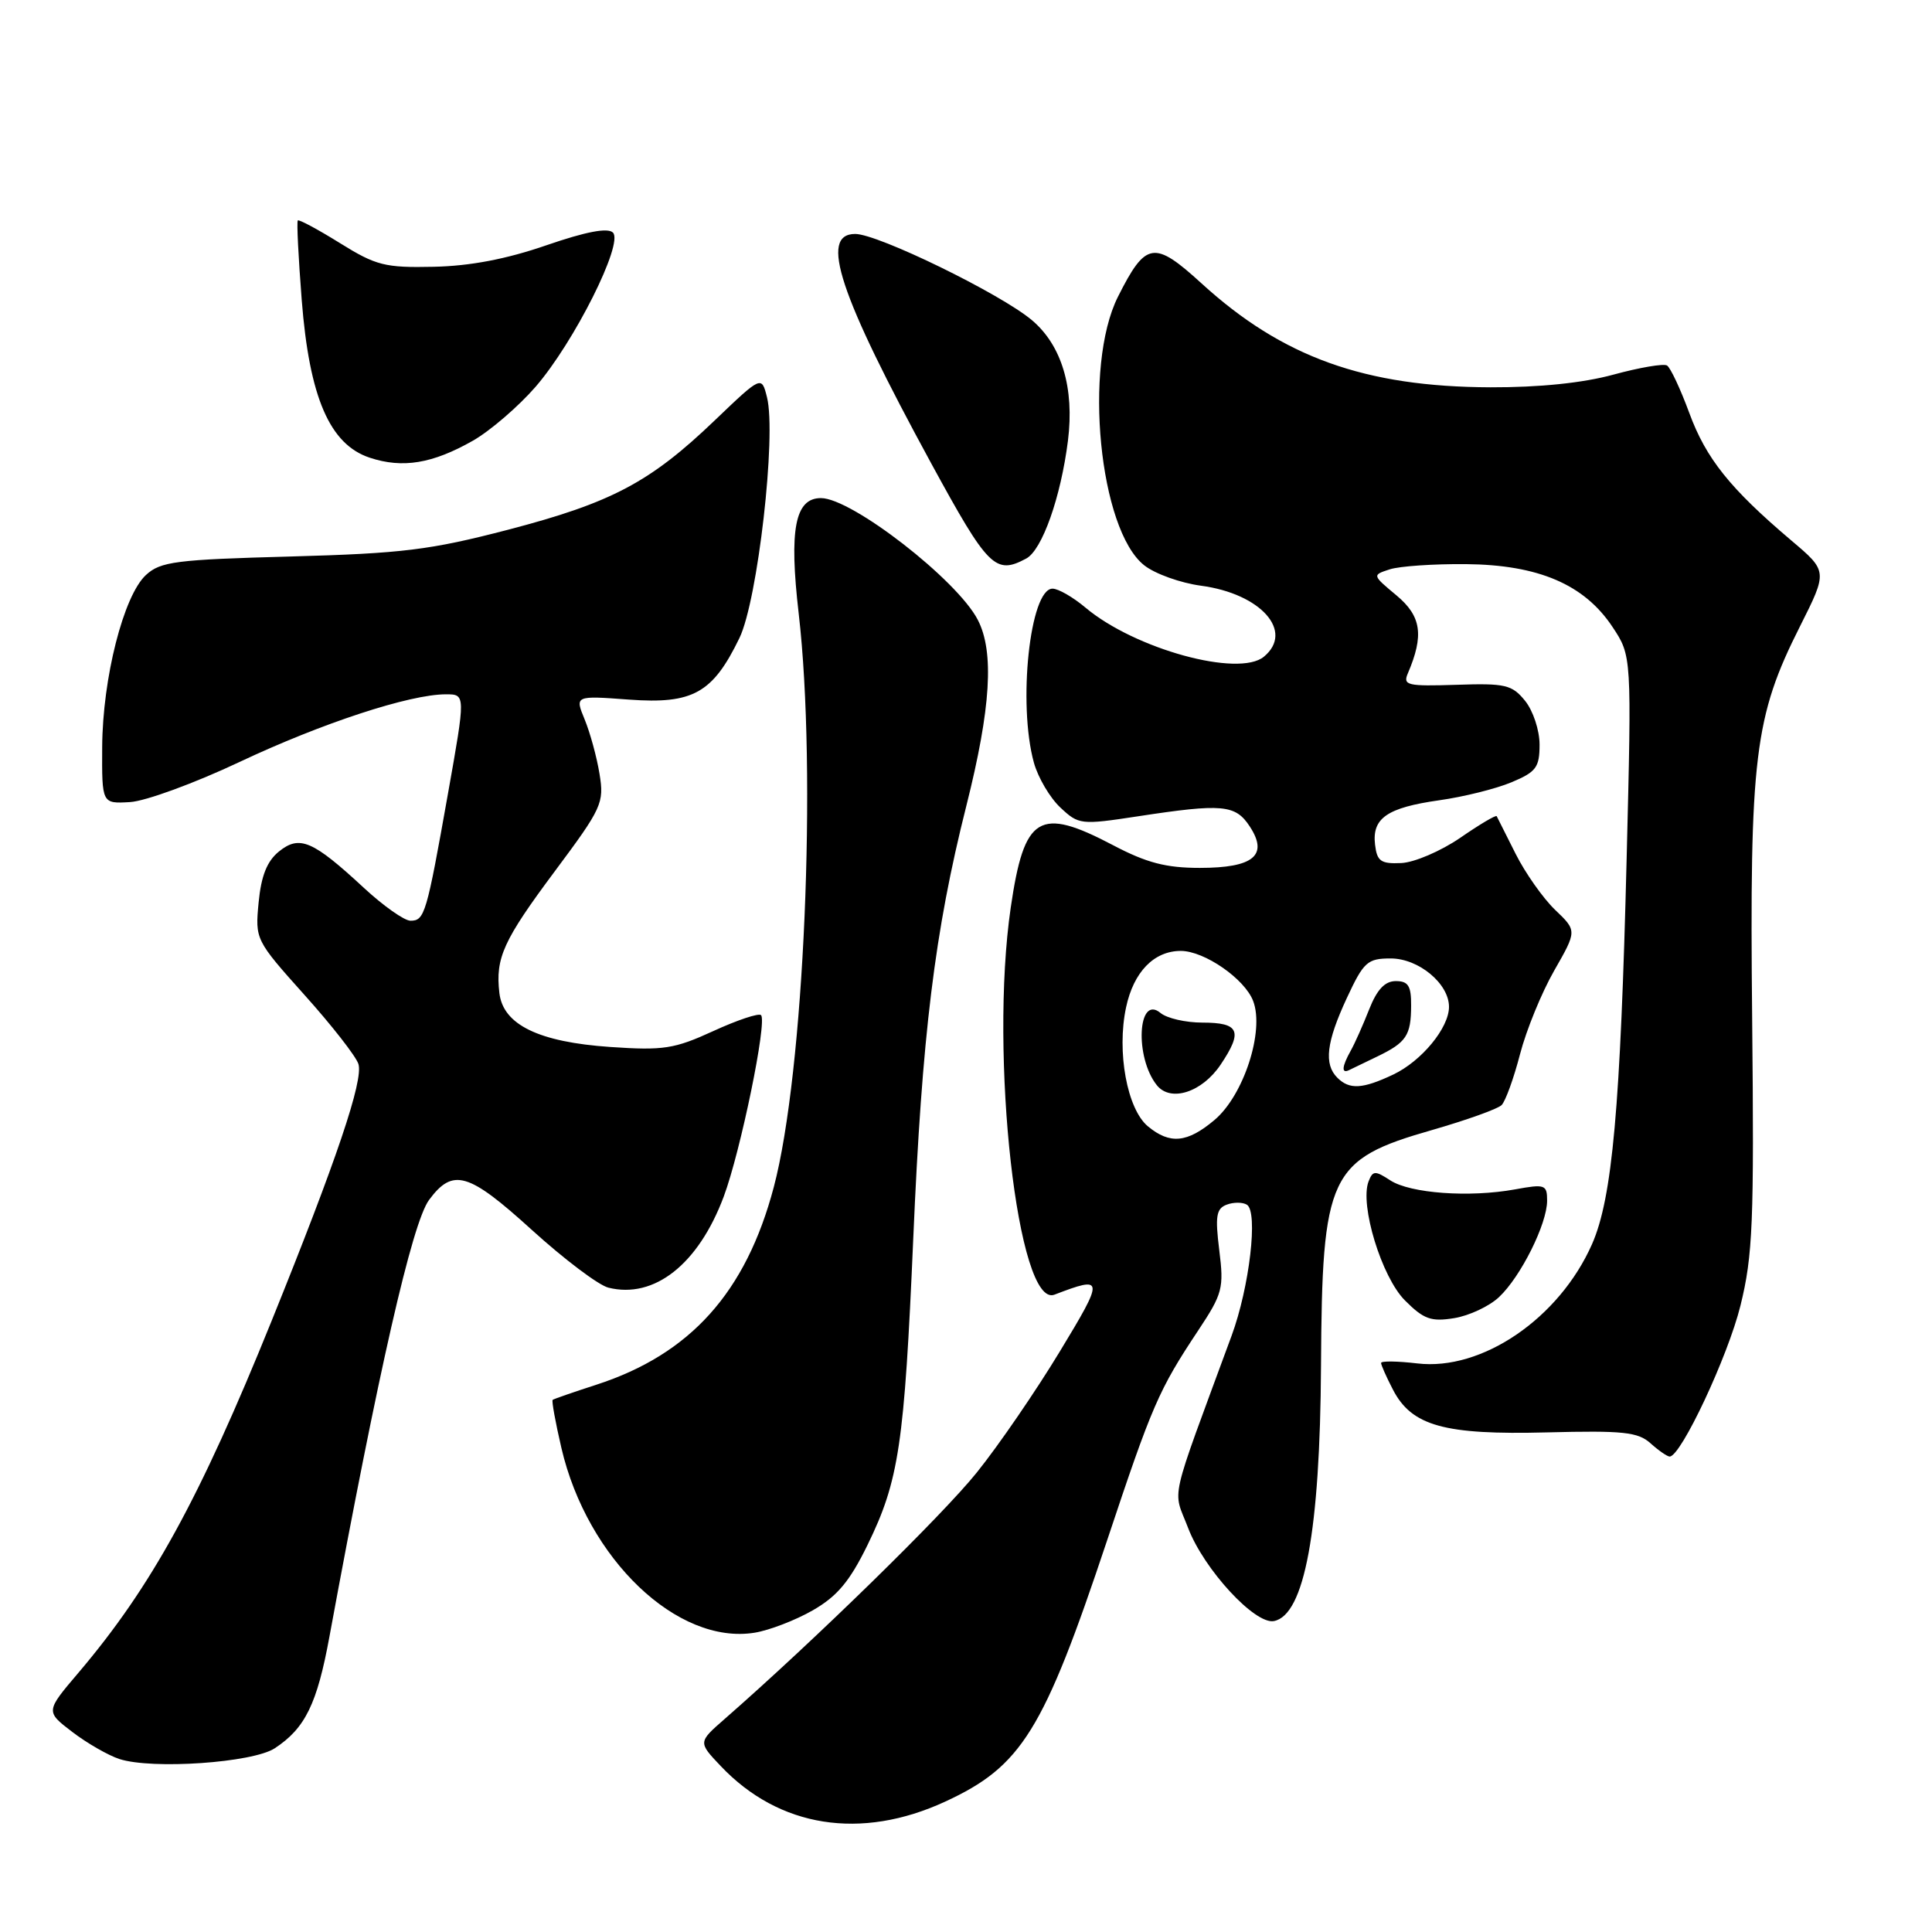 <?xml version="1.0" encoding="UTF-8" standalone="no"?>
<!DOCTYPE svg PUBLIC "-//W3C//DTD SVG 1.1//EN" "http://www.w3.org/Graphics/SVG/1.1/DTD/svg11.dtd" >
<svg xmlns="http://www.w3.org/2000/svg" xmlns:xlink="http://www.w3.org/1999/xlink" version="1.1" viewBox="0 0 256 256">
 <g >
 <path fill="currentColor"
d=" M 125.25 238.72 C 135.38 234.04 138.27 229.38 146.68 204.16 C 152.68 186.14 153.54 184.17 158.77 176.29 C 162.00 171.42 162.19 170.70 161.56 165.66 C 161.00 161.16 161.16 160.15 162.53 159.63 C 163.44 159.28 164.65 159.28 165.22 159.63 C 166.73 160.57 165.57 170.54 163.19 177.00 C 154.76 199.91 155.39 197.11 157.43 202.46 C 159.52 207.94 166.29 215.28 168.80 214.80 C 172.85 214.02 174.92 202.79 175.04 181.00 C 175.18 155.57 176.08 153.65 189.77 149.73 C 194.32 148.42 198.46 146.94 198.97 146.43 C 199.48 145.92 200.58 142.89 201.41 139.69 C 202.24 136.49 204.28 131.51 205.94 128.61 C 208.96 123.33 208.96 123.33 206.06 120.56 C 204.47 119.03 202.11 115.69 200.83 113.14 C 199.55 110.59 198.42 108.34 198.32 108.15 C 198.22 107.96 196.04 109.25 193.48 111.02 C 190.91 112.78 187.39 114.29 185.66 114.36 C 182.96 114.48 182.46 114.12 182.20 111.91 C 181.79 108.41 183.80 107.02 190.71 106.04 C 193.92 105.59 198.22 104.52 200.27 103.66 C 203.55 102.29 204.00 101.69 204.00 98.66 C 204.00 96.76 203.14 94.17 202.08 92.86 C 200.35 90.73 199.47 90.52 192.98 90.74 C 186.49 90.95 185.87 90.81 186.54 89.24 C 188.71 84.18 188.34 81.65 185.05 78.90 C 181.81 76.20 181.81 76.20 184.15 75.44 C 185.44 75.02 189.99 74.71 194.25 74.75 C 203.87 74.84 209.94 77.45 213.67 83.08 C 216.21 86.91 216.21 86.91 215.54 113.71 C 214.72 146.79 213.64 158.76 210.95 164.86 C 206.61 174.68 196.37 181.68 187.80 180.66 C 185.16 180.35 183.00 180.32 183.00 180.60 C 183.00 180.87 183.70 182.46 184.57 184.13 C 187.06 188.95 191.38 190.15 204.98 189.80 C 215.08 189.54 217.05 189.75 218.71 191.25 C 219.78 192.21 220.92 193.00 221.24 193.00 C 222.73 193.00 228.96 179.73 230.62 173.00 C 232.26 166.36 232.44 162.01 232.17 135.00 C 231.82 100.24 232.46 94.99 238.51 82.99 C 242.18 75.69 242.18 75.69 237.34 71.60 C 229.24 64.73 226.06 60.76 223.84 54.72 C 222.67 51.54 221.34 48.71 220.89 48.43 C 220.44 48.15 217.24 48.70 213.79 49.64 C 209.74 50.75 203.94 51.34 197.50 51.32 C 180.85 51.26 169.92 47.33 159.22 37.56 C 152.92 31.81 151.82 31.99 148.13 39.33 C 143.53 48.51 145.65 70.22 151.62 74.91 C 153.05 76.04 156.44 77.25 159.14 77.61 C 167.08 78.67 171.51 83.67 167.48 87.01 C 164.14 89.79 150.36 86.00 143.84 80.52 C 142.19 79.13 140.23 78.00 139.47 78.00 C 136.47 78.00 134.84 93.27 137.00 101.07 C 137.55 103.04 139.12 105.71 140.50 107.00 C 142.93 109.28 143.20 109.32 150.75 108.17 C 162.00 106.45 163.70 106.61 165.60 109.51 C 168.11 113.34 166.10 115.00 158.98 115.00 C 154.50 115.00 151.93 114.33 147.50 112.00 C 137.68 106.84 135.72 108.03 133.93 120.24 C 131.07 139.84 134.86 173.42 139.72 171.55 C 146.33 169.02 146.36 169.30 140.40 179.13 C 137.28 184.28 132.36 191.47 129.45 195.09 C 124.94 200.73 107.86 217.42 96.00 227.79 C 92.50 230.85 92.50 230.85 95.50 234.01 C 103.23 242.17 114.08 243.88 125.25 238.72 Z  M 36.40 231.66 C 40.44 229.01 42.02 225.78 43.66 216.82 C 50.13 181.69 54.61 162.04 56.85 159.00 C 60.01 154.73 62.06 155.33 70.46 162.96 C 74.73 166.84 79.30 170.29 80.61 170.62 C 86.69 172.14 92.54 167.53 95.90 158.55 C 98.13 152.57 101.68 135.34 100.84 134.51 C 100.55 134.21 97.70 135.16 94.52 136.62 C 89.35 138.99 87.91 139.21 80.87 138.73 C 71.38 138.08 66.66 135.78 66.17 131.58 C 65.63 126.92 66.69 124.60 73.55 115.40 C 79.77 107.06 80.07 106.39 79.44 102.55 C 79.08 100.32 78.19 97.08 77.47 95.33 C 76.17 92.17 76.17 92.17 83.34 92.70 C 91.81 93.32 94.44 91.85 97.98 84.54 C 100.40 79.55 102.90 57.67 101.63 52.64 C 100.91 49.77 100.91 49.77 94.70 55.71 C 86.14 63.91 81.04 66.61 67.33 70.19 C 56.99 72.88 53.36 73.33 38.50 73.74 C 23.28 74.15 21.27 74.41 19.34 76.19 C 16.37 78.92 13.59 89.87 13.54 98.98 C 13.50 106.50 13.50 106.50 17.23 106.28 C 19.28 106.16 25.80 103.77 31.73 100.97 C 42.63 95.83 54.28 92.00 59.08 92.00 C 61.70 92.00 61.70 92.00 59.35 105.21 C 56.52 121.14 56.27 122.00 54.39 122.00 C 53.58 122.00 50.80 120.04 48.21 117.64 C 41.44 111.37 39.69 110.62 36.96 112.83 C 35.38 114.11 34.61 116.05 34.27 119.57 C 33.80 124.48 33.84 124.57 40.35 131.84 C 43.96 135.86 47.17 139.97 47.49 140.98 C 48.18 143.13 44.60 153.72 36.00 175.00 C 26.44 198.64 20.07 210.25 10.40 221.64 C 6.03 226.78 6.03 226.78 9.59 229.50 C 11.54 230.99 14.35 232.60 15.82 233.08 C 20.19 234.49 33.47 233.57 36.40 231.66 Z  M 107.69 213.38 C 110.92 211.53 112.58 209.56 114.94 204.74 C 119.12 196.19 119.83 191.42 121.01 164.15 C 122.17 137.13 123.84 123.46 128.05 106.76 C 131.30 93.84 131.76 86.36 129.56 82.13 C 126.84 76.85 112.86 66.00 108.78 66.00 C 105.34 66.00 104.54 70.15 105.83 81.28 C 108.27 102.39 106.55 142.12 102.53 157.30 C 98.84 171.25 91.47 179.45 79.00 183.49 C 75.97 184.47 73.38 185.37 73.23 185.49 C 73.08 185.61 73.60 188.48 74.39 191.87 C 77.82 206.58 89.77 218.00 100.00 216.34 C 101.92 216.03 105.39 214.70 107.69 213.38 Z  M 198.63 171.87 C 201.51 169.17 205.00 162.17 205.00 159.10 C 205.00 156.97 204.73 156.87 200.75 157.60 C 194.70 158.70 186.88 158.13 184.23 156.41 C 182.21 155.09 181.90 155.10 181.34 156.55 C 180.15 159.66 183.08 169.23 186.16 172.31 C 188.65 174.81 189.63 175.16 192.69 174.66 C 194.67 174.34 197.34 173.09 198.63 171.87 Z  M 135.98 74.01 C 138.09 72.88 140.56 65.90 141.51 58.39 C 142.38 51.42 140.69 45.76 136.73 42.42 C 132.57 38.92 116.35 31.00 113.32 31.00 C 108.53 31.00 111.16 38.94 123.39 61.40 C 130.93 75.23 131.89 76.20 135.98 74.01 Z  M 62.67 58.39 C 64.96 57.08 68.69 53.87 70.96 51.26 C 76.08 45.35 82.65 32.25 81.22 30.82 C 80.54 30.14 77.65 30.69 72.40 32.50 C 67.11 34.33 62.28 35.25 57.46 35.35 C 51.01 35.49 49.83 35.19 45.04 32.21 C 42.13 30.40 39.61 29.05 39.46 29.21 C 39.30 29.37 39.54 34.11 39.98 39.75 C 40.99 52.66 43.69 58.90 49.00 60.65 C 53.36 62.09 57.30 61.44 62.67 58.39 Z  M 152.11 149.25 C 149.35 146.97 147.95 139.37 149.21 133.48 C 150.21 128.78 152.91 126.00 156.47 126.00 C 159.60 126.01 164.94 129.71 166.05 132.64 C 167.57 136.62 164.79 145.16 160.92 148.41 C 157.32 151.44 155.02 151.66 152.11 149.25 Z  M 161.74 141.07 C 164.72 136.63 164.23 135.50 159.32 135.50 C 157.11 135.50 154.62 134.93 153.77 134.22 C 150.75 131.72 150.33 140.11 153.29 143.80 C 155.12 146.08 159.28 144.74 161.74 141.07 Z  M 177.20 142.80 C 175.40 141.00 175.75 138.08 178.46 132.25 C 180.70 127.44 181.19 127.00 184.28 127.00 C 187.98 127.00 192.00 130.34 192.00 133.41 C 192.00 136.19 188.38 140.59 184.62 142.38 C 180.54 144.31 178.81 144.41 177.20 142.80 Z  M 182.50 139.99 C 186.35 138.13 186.97 137.21 186.98 133.25 C 187.00 130.63 186.60 130.00 184.95 130.00 C 183.51 130.00 182.46 131.11 181.42 133.75 C 180.61 135.81 179.51 138.28 178.97 139.24 C 177.81 141.31 177.72 142.30 178.75 141.80 C 179.16 141.60 180.85 140.78 182.50 139.99 Z "/>
</g>
</svg>